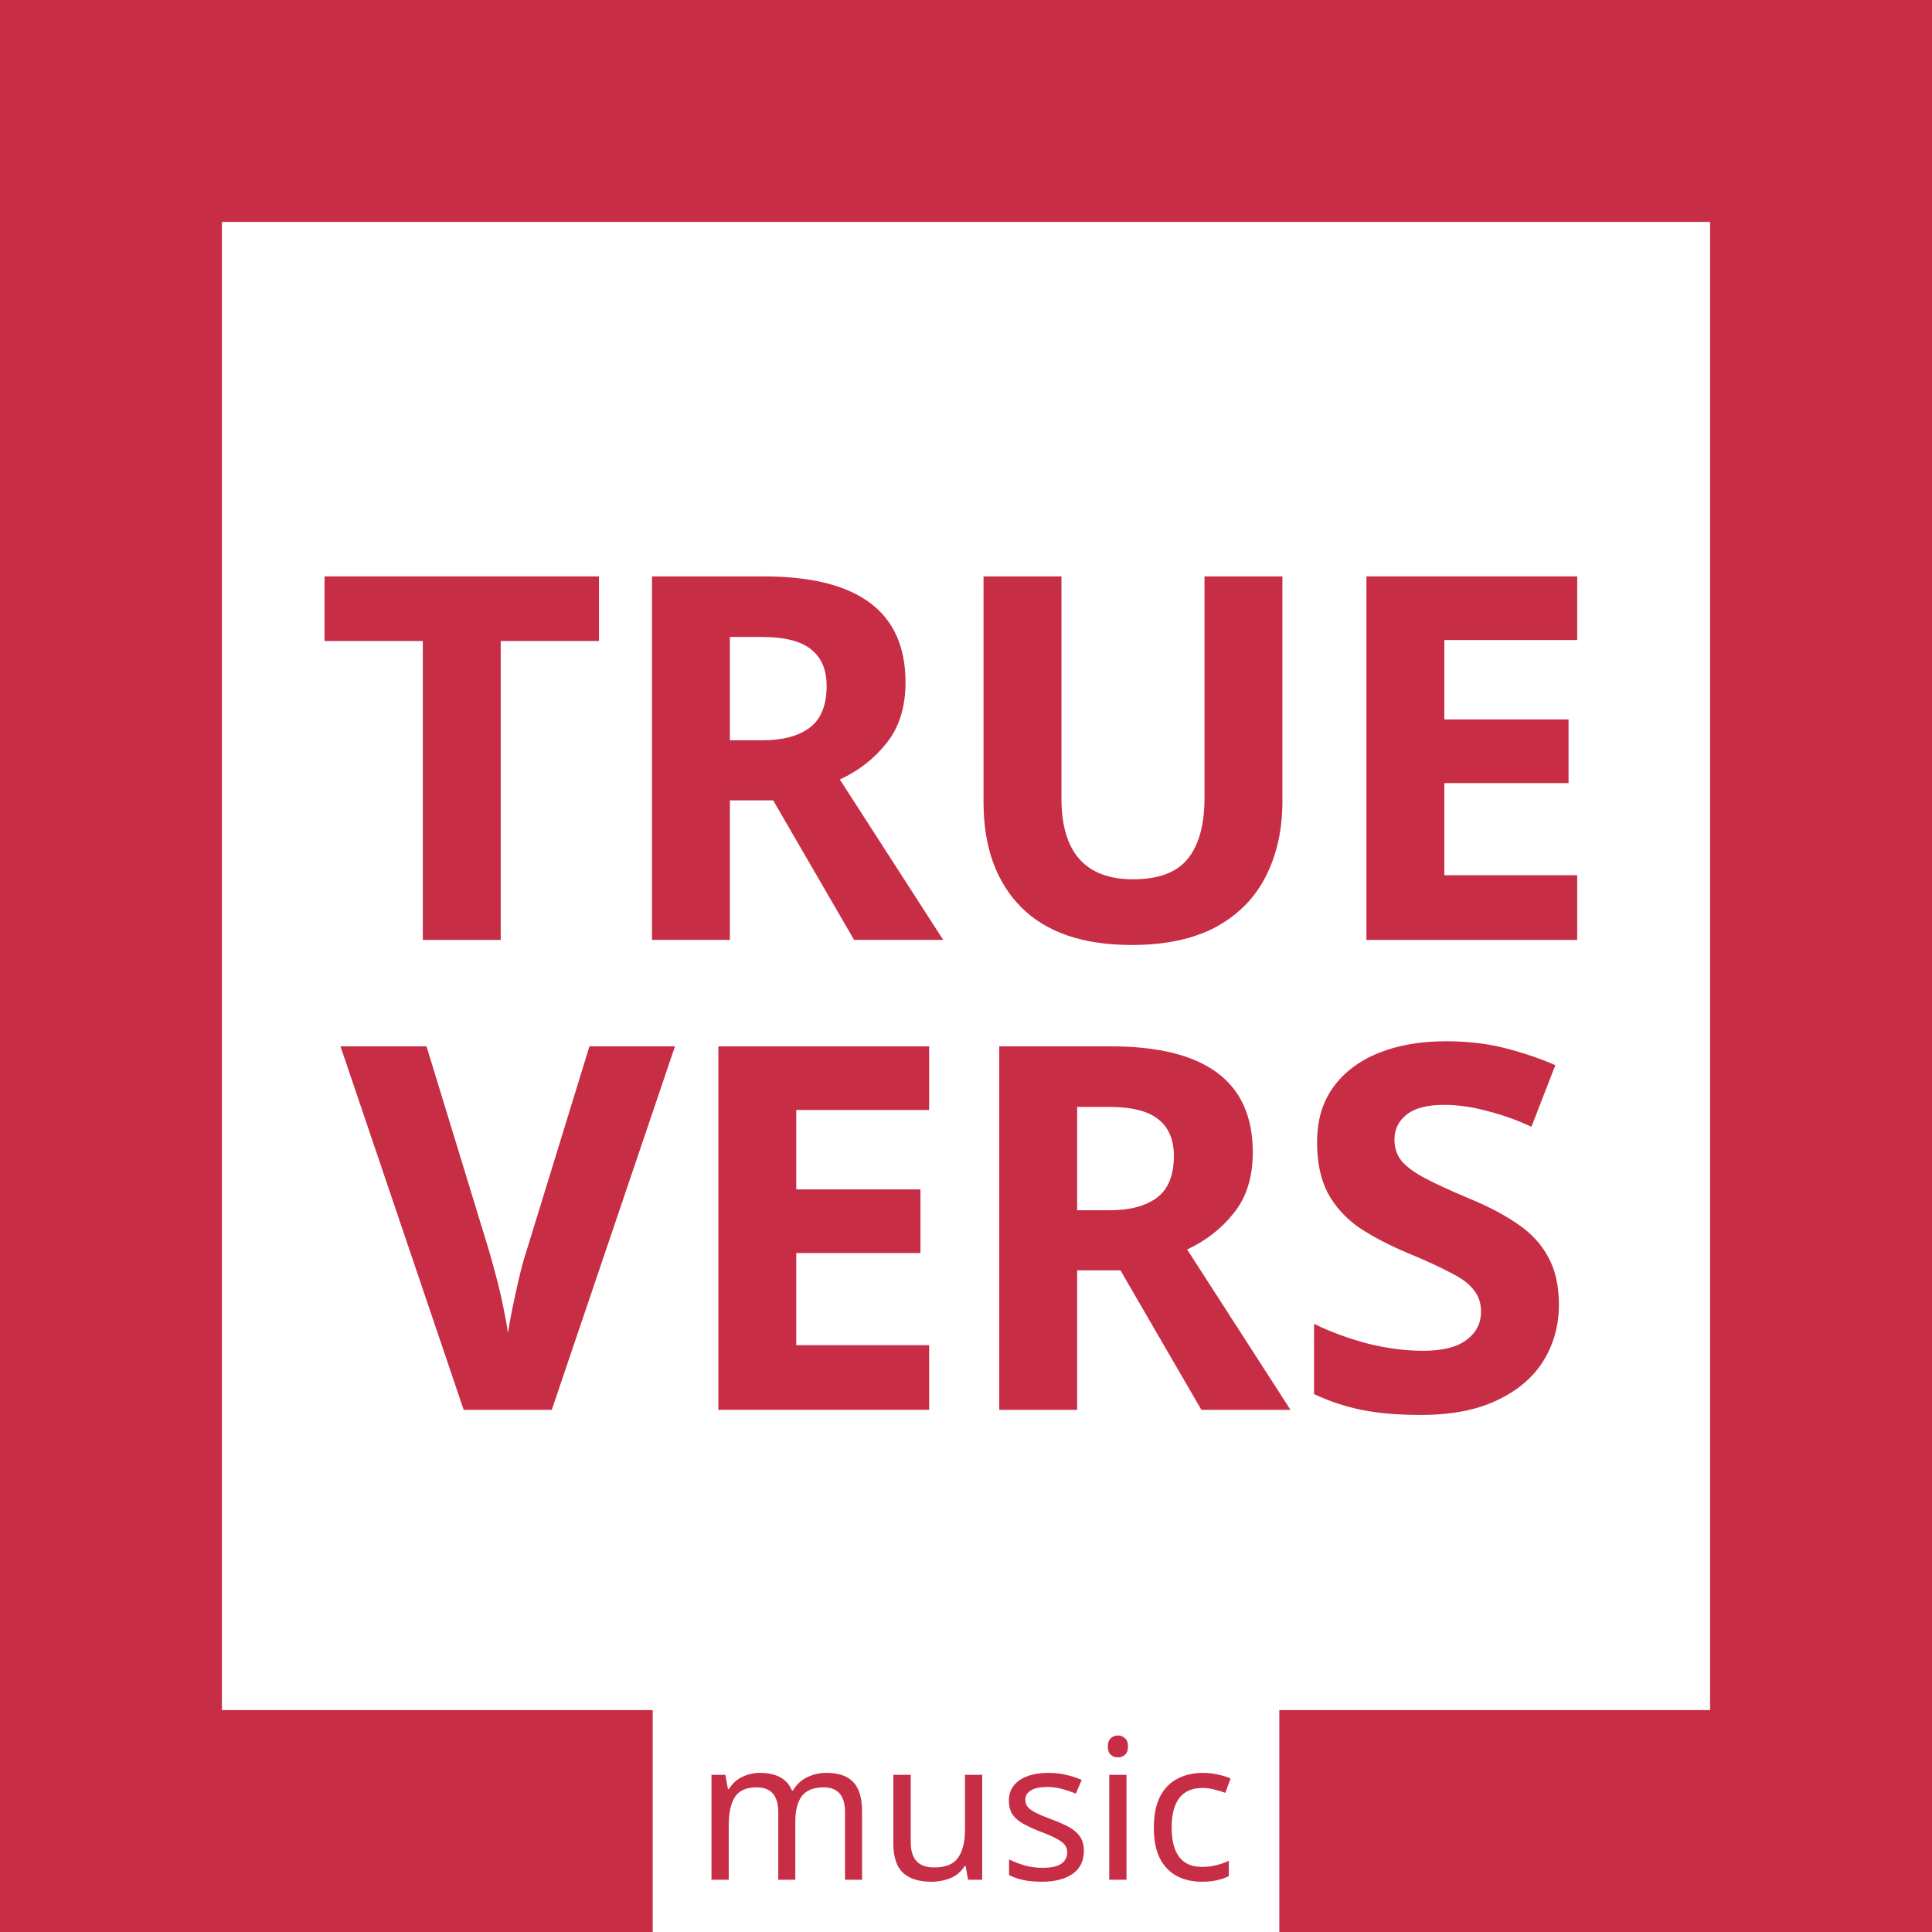 <svg width="65" height="65" viewBox="0 0 65 65" fill="none" xmlns="http://www.w3.org/2000/svg">
<path d="M14.225 31.622V21.567H10.919V19.392H20.152V21.567H16.846V31.622H14.225Z" fill="#C72E45"/>
<path d="M21.936 31.622V19.392H25.687C28.872 19.392 30.465 20.579 30.465 22.955C30.465 23.788 30.254 24.468 29.832 24.993C29.421 25.518 28.895 25.929 28.256 26.226L31.733 31.622H28.735L26.012 26.928H24.556V31.622H21.936ZM24.556 24.907H25.635C26.332 24.907 26.868 24.765 27.245 24.479C27.622 24.194 27.811 23.725 27.811 23.075C27.811 22.526 27.634 22.115 27.279 21.841C26.937 21.567 26.389 21.43 25.635 21.43H24.556V24.907Z" fill="#C72E45"/>
<path d="M38.075 31.793C36.442 31.793 35.203 31.37 34.358 30.525C33.513 29.669 33.09 28.493 33.09 26.997V19.392H35.711V26.86C35.711 28.675 36.516 29.583 38.126 29.583C38.971 29.583 39.582 29.355 39.959 28.898C40.336 28.43 40.524 27.745 40.524 26.843V19.392H43.145V26.963C43.145 27.922 42.956 28.767 42.579 29.498C42.214 30.217 41.654 30.782 40.901 31.193C40.147 31.593 39.205 31.793 38.075 31.793Z" fill="#C72E45"/>
<path d="M45.972 31.622V19.392H53.063V21.533H48.593V24.205H52.772V26.346H48.593V29.446H53.063V31.622H45.972Z" fill="#C72E45"/>
<path d="M15.6 47.432L11.455 35.203H14.35L16.44 42.037C16.52 42.311 16.605 42.619 16.697 42.962C16.788 43.304 16.868 43.647 16.936 43.99C17.005 44.321 17.056 44.606 17.091 44.846C17.125 44.606 17.176 44.321 17.245 43.99C17.313 43.658 17.387 43.322 17.467 42.979C17.547 42.636 17.633 42.328 17.724 42.054L19.831 35.203H22.709L18.564 47.432H15.6Z" fill="#C72E45"/>
<path d="M24.169 47.432V35.203H31.26V37.344H26.789V40.016H30.968V42.157H26.789V45.257H31.26V47.432H24.169Z" fill="#C72E45"/>
<path d="M33.619 47.432V35.203H37.37C40.556 35.203 42.149 36.39 42.149 38.766C42.149 39.599 41.938 40.279 41.515 40.804C41.104 41.329 40.579 41.74 39.94 42.037L43.417 47.432H40.419L37.696 42.739H36.24V47.432H33.619ZM36.24 40.718H37.319C38.016 40.718 38.552 40.575 38.929 40.29C39.306 40.004 39.494 39.536 39.494 38.885C39.494 38.337 39.317 37.926 38.963 37.652C38.621 37.378 38.073 37.241 37.319 37.241H36.24V40.718Z" fill="#C72E45"/>
<path d="M47.806 47.604C47.029 47.604 46.361 47.547 45.802 47.432C45.242 47.318 44.711 47.141 44.209 46.901V44.538C44.768 44.812 45.374 45.035 46.024 45.206C46.675 45.366 47.292 45.446 47.874 45.446C48.525 45.446 49.011 45.326 49.33 45.086C49.661 44.846 49.827 44.526 49.827 44.127C49.827 43.841 49.747 43.601 49.587 43.407C49.439 43.202 49.182 43.008 48.816 42.825C48.451 42.631 47.966 42.408 47.361 42.157C46.71 41.883 46.156 41.592 45.699 41.283C45.254 40.964 44.911 40.581 44.671 40.136C44.431 39.679 44.312 39.108 44.312 38.423C44.312 37.692 44.494 37.075 44.86 36.573C45.225 36.071 45.733 35.688 46.384 35.425C47.035 35.163 47.789 35.032 48.645 35.032C49.387 35.032 50.061 35.111 50.666 35.271C51.283 35.431 51.837 35.62 52.328 35.837L51.523 37.909C51.032 37.681 50.535 37.504 50.032 37.378C49.53 37.241 49.045 37.172 48.577 37.172C48.017 37.172 47.6 37.281 47.326 37.498C47.052 37.715 46.915 37.995 46.915 38.337C46.915 38.623 46.995 38.862 47.155 39.057C47.315 39.251 47.577 39.445 47.943 39.639C48.308 39.833 48.805 40.062 49.433 40.324C50.072 40.587 50.615 40.872 51.06 41.181C51.517 41.489 51.859 41.86 52.088 42.294C52.328 42.728 52.448 43.259 52.448 43.887C52.448 44.583 52.276 45.212 51.934 45.771C51.591 46.331 51.072 46.776 50.375 47.107C49.69 47.438 48.834 47.604 47.806 47.604Z" fill="#C72E45"/>
<path fill-rule="evenodd" clip-rule="evenodd" d="M7.466 7.466H57.534V57.534H43.041V65H65V0H0V65H21.959V57.534H7.466V7.466Z" fill="#C72E45"/>
<path d="M23.937 63.243V59.712H24.405L24.491 60.193H24.524C24.634 60.009 24.781 59.873 24.965 59.785C25.154 59.692 25.354 59.646 25.565 59.646C26.118 59.646 26.478 59.844 26.645 60.239H26.678C26.797 60.037 26.957 59.888 27.159 59.791C27.361 59.695 27.578 59.646 27.811 59.646C28.211 59.646 28.509 59.749 28.707 59.956C28.905 60.162 29.003 60.492 29.003 60.944V63.243H28.43V60.97C28.43 60.413 28.191 60.134 27.712 60.134C27.37 60.134 27.124 60.233 26.974 60.43C26.829 60.628 26.757 60.916 26.757 61.293V63.243H26.184V60.97C26.184 60.413 25.942 60.134 25.459 60.134C25.103 60.134 24.858 60.244 24.721 60.463C24.585 60.683 24.517 60.999 24.517 61.412V63.243H23.937Z" fill="#C72E45"/>
<path d="M31.339 63.309C30.913 63.309 30.593 63.208 30.377 63.006C30.162 62.8 30.055 62.472 30.055 62.025V59.712H30.641V61.985C30.641 62.547 30.902 62.828 31.425 62.828C31.816 62.828 32.086 62.718 32.235 62.499C32.389 62.279 32.466 61.963 32.466 61.55V59.712H33.045V63.243H32.571L32.486 62.776H32.459C32.345 62.96 32.187 63.096 31.985 63.184C31.783 63.267 31.568 63.309 31.339 63.309Z" fill="#C72E45"/>
<path d="M35.056 63.309C34.81 63.309 34.597 63.289 34.417 63.25C34.241 63.21 34.085 63.155 33.949 63.085V62.558C34.09 62.628 34.259 62.694 34.456 62.756C34.658 62.813 34.863 62.841 35.069 62.841C35.363 62.841 35.576 62.795 35.708 62.703C35.84 62.606 35.906 62.479 35.906 62.321C35.906 62.233 35.882 62.154 35.833 62.084C35.785 62.014 35.697 61.943 35.57 61.873C35.447 61.803 35.269 61.724 35.036 61.636C34.808 61.548 34.612 61.46 34.45 61.372C34.287 61.285 34.162 61.179 34.074 61.056C33.986 60.933 33.943 60.775 33.943 60.582C33.943 60.283 34.063 60.053 34.305 59.89C34.551 59.727 34.871 59.646 35.267 59.646C35.482 59.646 35.682 59.668 35.866 59.712C36.055 59.756 36.231 59.813 36.393 59.883L36.196 60.345C36.046 60.283 35.89 60.23 35.728 60.187C35.565 60.143 35.398 60.121 35.227 60.121C34.99 60.121 34.808 60.16 34.68 60.239C34.557 60.314 34.496 60.417 34.496 60.549C34.496 60.65 34.525 60.733 34.582 60.799C34.639 60.865 34.733 60.931 34.865 60.997C35.001 61.063 35.181 61.137 35.405 61.221C35.629 61.304 35.82 61.39 35.978 61.478C36.136 61.566 36.257 61.673 36.34 61.8C36.424 61.923 36.466 62.079 36.466 62.268C36.466 62.611 36.338 62.87 36.084 63.046C35.829 63.221 35.486 63.309 35.056 63.309Z" fill="#C72E45"/>
<path d="M37.615 59.126C37.519 59.126 37.438 59.097 37.372 59.04C37.306 58.979 37.273 58.884 37.273 58.757C37.273 58.63 37.306 58.537 37.372 58.48C37.438 58.419 37.519 58.388 37.615 58.388C37.703 58.388 37.78 58.419 37.846 58.48C37.916 58.537 37.951 58.63 37.951 58.757C37.951 58.884 37.916 58.979 37.846 59.04C37.78 59.097 37.703 59.126 37.615 59.126ZM37.319 63.243V59.712H37.899V63.243H37.319Z" fill="#C72E45"/>
<path d="M40.434 63.309C40.117 63.309 39.839 63.245 39.597 63.118C39.355 62.991 39.164 62.793 39.024 62.525C38.888 62.257 38.82 61.915 38.82 61.498C38.82 61.063 38.89 60.709 39.031 60.437C39.175 60.164 39.373 59.965 39.623 59.837C39.874 59.71 40.157 59.646 40.473 59.646C40.649 59.646 40.82 59.666 40.987 59.706C41.158 59.741 41.297 59.785 41.402 59.837L41.224 60.318C41.119 60.279 40.996 60.241 40.855 60.206C40.715 60.171 40.583 60.154 40.46 60.154C39.766 60.154 39.419 60.599 39.419 61.491C39.419 61.917 39.503 62.244 39.669 62.472C39.841 62.697 40.093 62.809 40.427 62.809C40.616 62.809 40.785 62.789 40.934 62.749C41.084 62.71 41.22 62.661 41.343 62.604V63.118C41.224 63.18 41.093 63.226 40.948 63.256C40.807 63.292 40.636 63.309 40.434 63.309Z" fill="#C72E45"/>
</svg>
